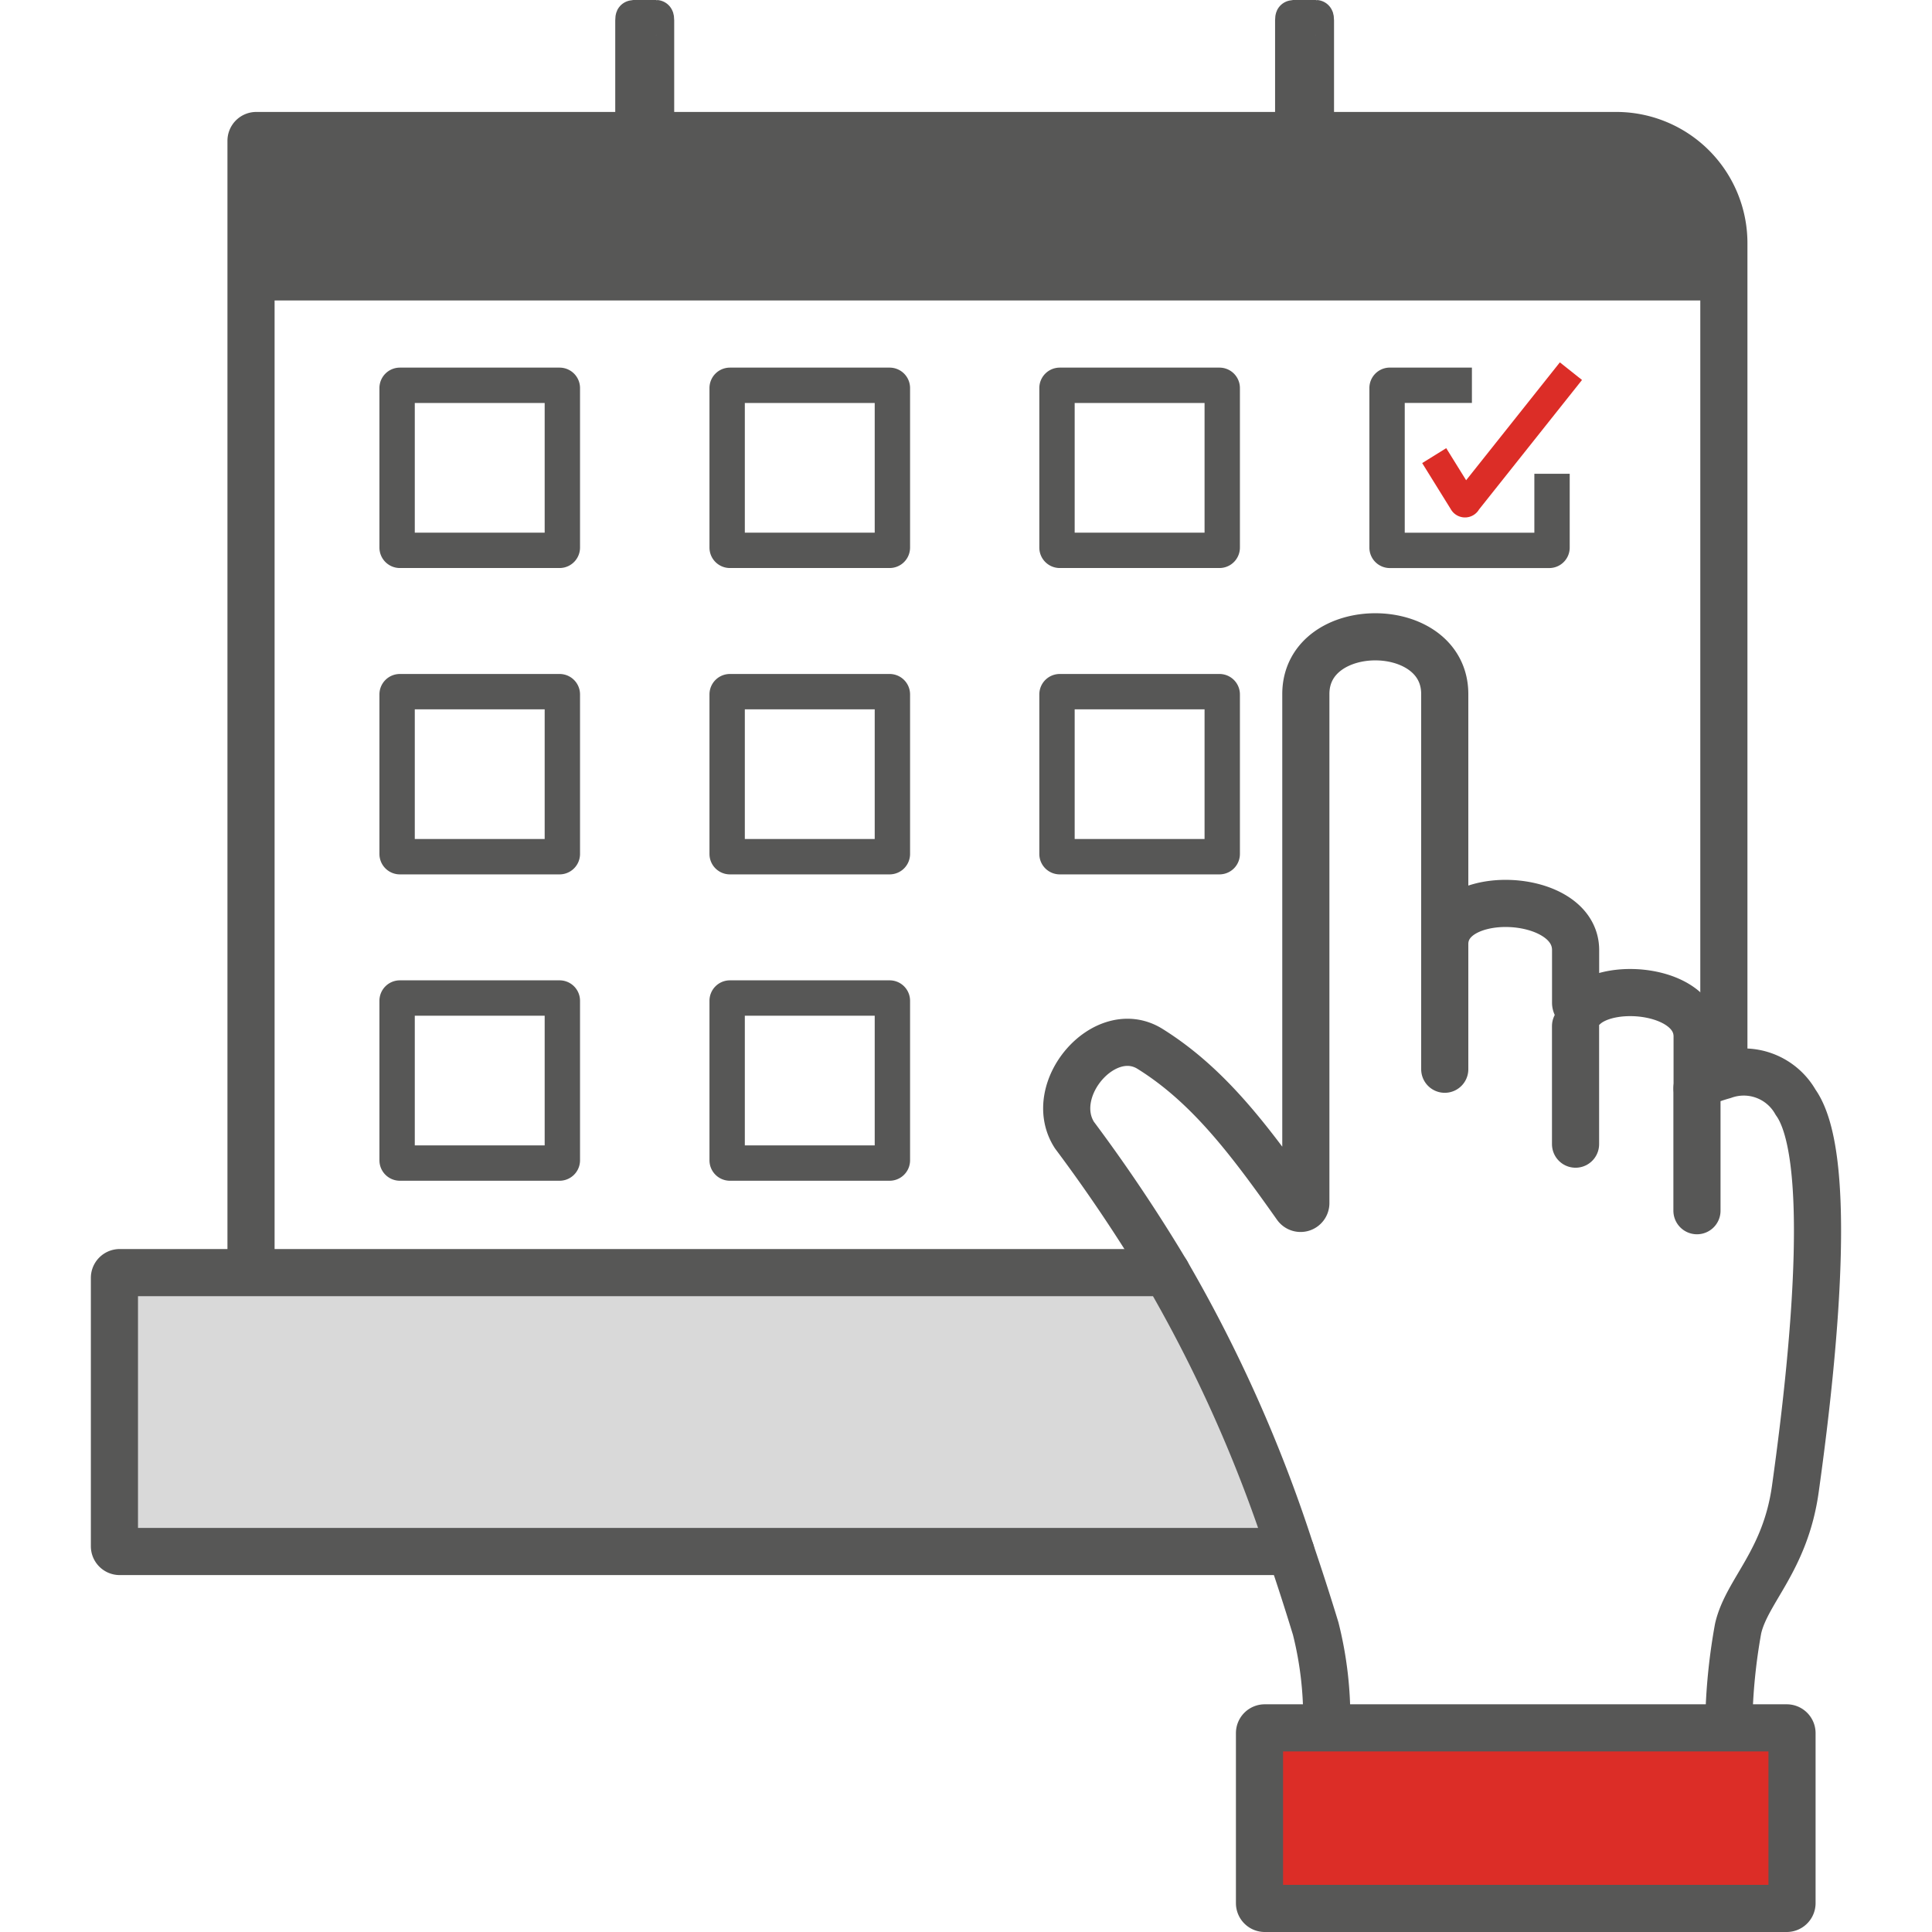 <svg id="Thời_gian_bắt_đầu" data-name="Thời gian bắt đầu" xmlns="http://www.w3.org/2000/svg" width="70" height="70" viewBox="0 0 70 70">
    <defs>
        <clipPath id="clip-path">
            <path id="Rectangle_105" data-name="Rectangle 105" transform="translate(748 777)" style="fill:#fff;stroke:#707070" d="M0 0h70v70H0z"/>
        </clipPath>
        <style>
            .cls-5,.cls-7,.cls-8{fill:none;stroke:#575756;stroke-linejoin:round}.cls-5,.cls-8{stroke-width:1.708px}.cls-7,.cls-8{fill-rule:evenodd}.cls-5,.cls-8{stroke-linecap:round}.cls-7{stroke-width:1.281px}
        </style>
    </defs>
    <g id="Mask_Group_47" data-name="Mask Group 47" transform="translate(-748 -777)" style="clip-path:url(#clip-path)">
        <g id="V3" transform="translate(751.291 776.786)">
            <g id="CourseDetailPage_V3" transform="translate(-793.247 -405.589)">
                <g id="Group">
                    <g id="Group-27" transform="translate(156.259 406.443)">
                        <g id="Group-9" transform="translate(603.688)">
                            <g id="Group-4" transform="translate(34.155)">
                                <path id="Stroke-1" d="M4.949 45.469V4.461a.191.191 0 0 1 .19-.191h49.274a3.9 3.9 0 0 1 3.9 3.9v30.158" style="fill-rule:evenodd;stroke-width:1.708px;stroke-linejoin:round;stroke:#575756;fill:none"/>
                                <path id="Stroke-3" transform="translate(42.624 55.575)" style="stroke-width:1.708px;stroke-linejoin:round;stroke:#575756;fill:none" d="M.002 0H0"/>
                                <path id="Stroke-5" class="cls-5" transform="translate(30.468 50.62)" d="M0 0h2.323"/>
                                <g id="Group-17" transform="translate(46.11 12.808)">
                                    <path id="Stroke-7" d="M1.708 3.06 2.75 4.739a.08.08 0 0 0 .15-.008L6.662 0" style="stroke:#dc2d27;stroke-width:1.025px;fill-rule:evenodd;stroke-linejoin:round;fill:none"/>
                                    <path id="Stroke-31" class="cls-7" d="M5.977 3.717v2.676a.1.1 0 0 1-.1.1H.095a.1.1 0 0 1-.095-.1V.611a.1.1 0 0 1 .095-.1h2.979"/>
                                </g>
                                <path id="Stroke-13" class="cls-8" d="M48.2 33.549c.032-2.061 4.708-1.884 4.741.212v1.931a.189.189 0 0 0 .318.137c1.014-.935 4.085-.576 4.085 1.085V38.8"/>
                                <path id="Fill-15" d="M42.624 55.574H.191A.191.191 0 0 1 0 55.383V45.66a.191.191 0 0 1 .191-.191h37.932a51.566 51.566 0 0 1 4.5 10.106" style="fill:#d9d9d9;fill-rule:evenodd"/>
                                <path id="Stroke-17" class="cls-8" d="M42.624 55.574H.191A.191.191 0 0 1 0 55.383V45.66a.191.191 0 0 1 .191-.191h37.932a51.566 51.566 0 0 1 4.501 10.105z"/>
                                <path id="Stroke-19" class="cls-8" d="M58.3 61.963a.19.19 0 0 0 .191-.185 21.058 21.058 0 0 1 .338-3.412c.313-1.371 1.709-2.44 2.074-5.061.809-5.77 1.3-12.207.01-14.006a2.157 2.157 0 0 0-2.608-.971 6.615 6.615 0 0 0-.848.3.2.2 0 0 0-.119.178v4.42"/>
                                <path id="Stroke-21" class="cls-8" d="M48.2 38.1V24.508c0-2.767-5.033-2.767-5.033 0v18.443a.191.191 0 0 1-.347.111c-1.719-2.434-3.2-4.391-5.3-5.7-1.639-1.019-3.791 1.478-2.738 3.123a58.251 58.251 0 0 1 3.342 4.986"/>
                                <path id="Stroke-23" class="cls-8" d="M42.624 55.575c.3.881.6 1.808.9 2.791a13.217 13.217 0 0 1 .4 3.407.189.189 0 0 0 .19.19"/>
                                <path id="Stroke-25" class="cls-5" transform="translate(52.939 36.536)" d="M0 0v4.279"/>
                                <path id="Fill-27" d="M60.782 62.155v6.16a.192.192 0 0 1-.191.191H41.678a.191.191 0 0 1-.19-.191v-6.16a.19.19 0 0 1 .19-.191h18.913a.191.191 0 0 1 .191.191" style="fill:#dc2d27;fill-rule:evenodd"/>
                                <path id="Stroke-29" d="M60.782 62.155v6.16a.192.192 0 0 1-.191.191H41.678a.191.191 0 0 1-.19-.191v-6.16a.19.19 0 0 1 .19-.191h18.913a.191.191 0 0 1 .191.191z" style="fill-rule:evenodd;stroke-width:1.708px;stroke:#575756;fill:none"/>
                                <path id="Stroke-33" class="cls-7" d="M16.129 19.3h-5.787a.1.1 0 0 1-.1-.1v-5.78a.1.1 0 0 1 .1-.1h5.787a.1.1 0 0 1 .1.1v5.78a.1.1 0 0 1-.1.1z"/>
                                <path id="Stroke-33-2" data-name="Stroke-33" class="cls-7" d="M19.626 5.977H18.8c-.007 0-.014-.044-.014-.1V.1c0-.054.006-.1.014-.1h.827c.007 0 .014.044.014.1v5.78c-.002.053-.008.097-.015.097z"/>
                                <path id="Stroke-33-Copy-3" class="cls-7" d="M43.534 5.977h-.827c-.007 0-.014-.044-.014-.1V.1c0-.054.006-.1.014-.1h.827c.007 0 .014.044.014.1v5.78c0 .053-.006.097-.014.097z"/>
                                <path id="Stroke-33-Copy-4" class="cls-7" d="M16.129 30.4h-5.787a.1.1 0 0 1-.1-.1v-5.78a.1.1 0 0 1 .1-.1h5.787a.1.1 0 0 1 .1.1v5.78a.1.1 0 0 1-.1.1z"/>
                                <path id="Stroke-33-Copy-7" class="cls-7" d="M16.129 41.5h-5.787a.1.1 0 0 1-.1-.1v-5.78a.1.1 0 0 1 .1-.1h5.787a.1.1 0 0 1 .1.1v5.78a.1.1 0 0 1-.1.1z"/>
                                <path id="Stroke-33-Copy" class="cls-7" d="M28.083 19.3H22.3a.1.1 0 0 1-.1-.1v-5.78a.1.1 0 0 1 .1-.1h5.787a.1.1 0 0 1 .1.1v5.78a.1.1 0 0 1-.104.1z"/>
                                <path id="Stroke-33-Copy-5" class="cls-7" d="M28.083 30.4H22.3a.1.1 0 0 1-.1-.1v-5.78a.1.1 0 0 1 .1-.1h5.787a.1.1 0 0 1 .1.1v5.78a.1.1 0 0 1-.104.1z"/>
                                <path id="Stroke-33-Copy-8" class="cls-7" d="M28.083 41.5H22.3a.1.1 0 0 1-.1-.1v-5.78a.1.1 0 0 1 .1-.1h5.787a.1.1 0 0 1 .1.1v5.78a.1.1 0 0 1-.104.1z"/>
                                <path id="Stroke-33-Copy-2" class="cls-7" d="M40.037 19.3h-5.786a.1.1 0 0 1-.1-.1v-5.78a.1.1 0 0 1 .1-.1h5.787a.1.1 0 0 1 .1.1v5.78a.1.1 0 0 1-.101.1z"/>
                                <path id="Stroke-33-Copy-6" class="cls-7" d="M40.037 30.4h-5.786a.1.1 0 0 1-.1-.1v-5.78a.1.1 0 0 1 .1-.1h5.787a.1.1 0 0 1 .1.1v5.78a.1.1 0 0 1-.101.1z"/>
                                <path id="Rectangle" d="M5.124 4.269q44.891.611 48.915.611t4.025 5.366H5.124z" style="fill:#575756;fill-rule:evenodd"/>
                            </g>
                        </g>
                    </g>
                </g>
            </g>
        </g>
    </g>
</svg>
